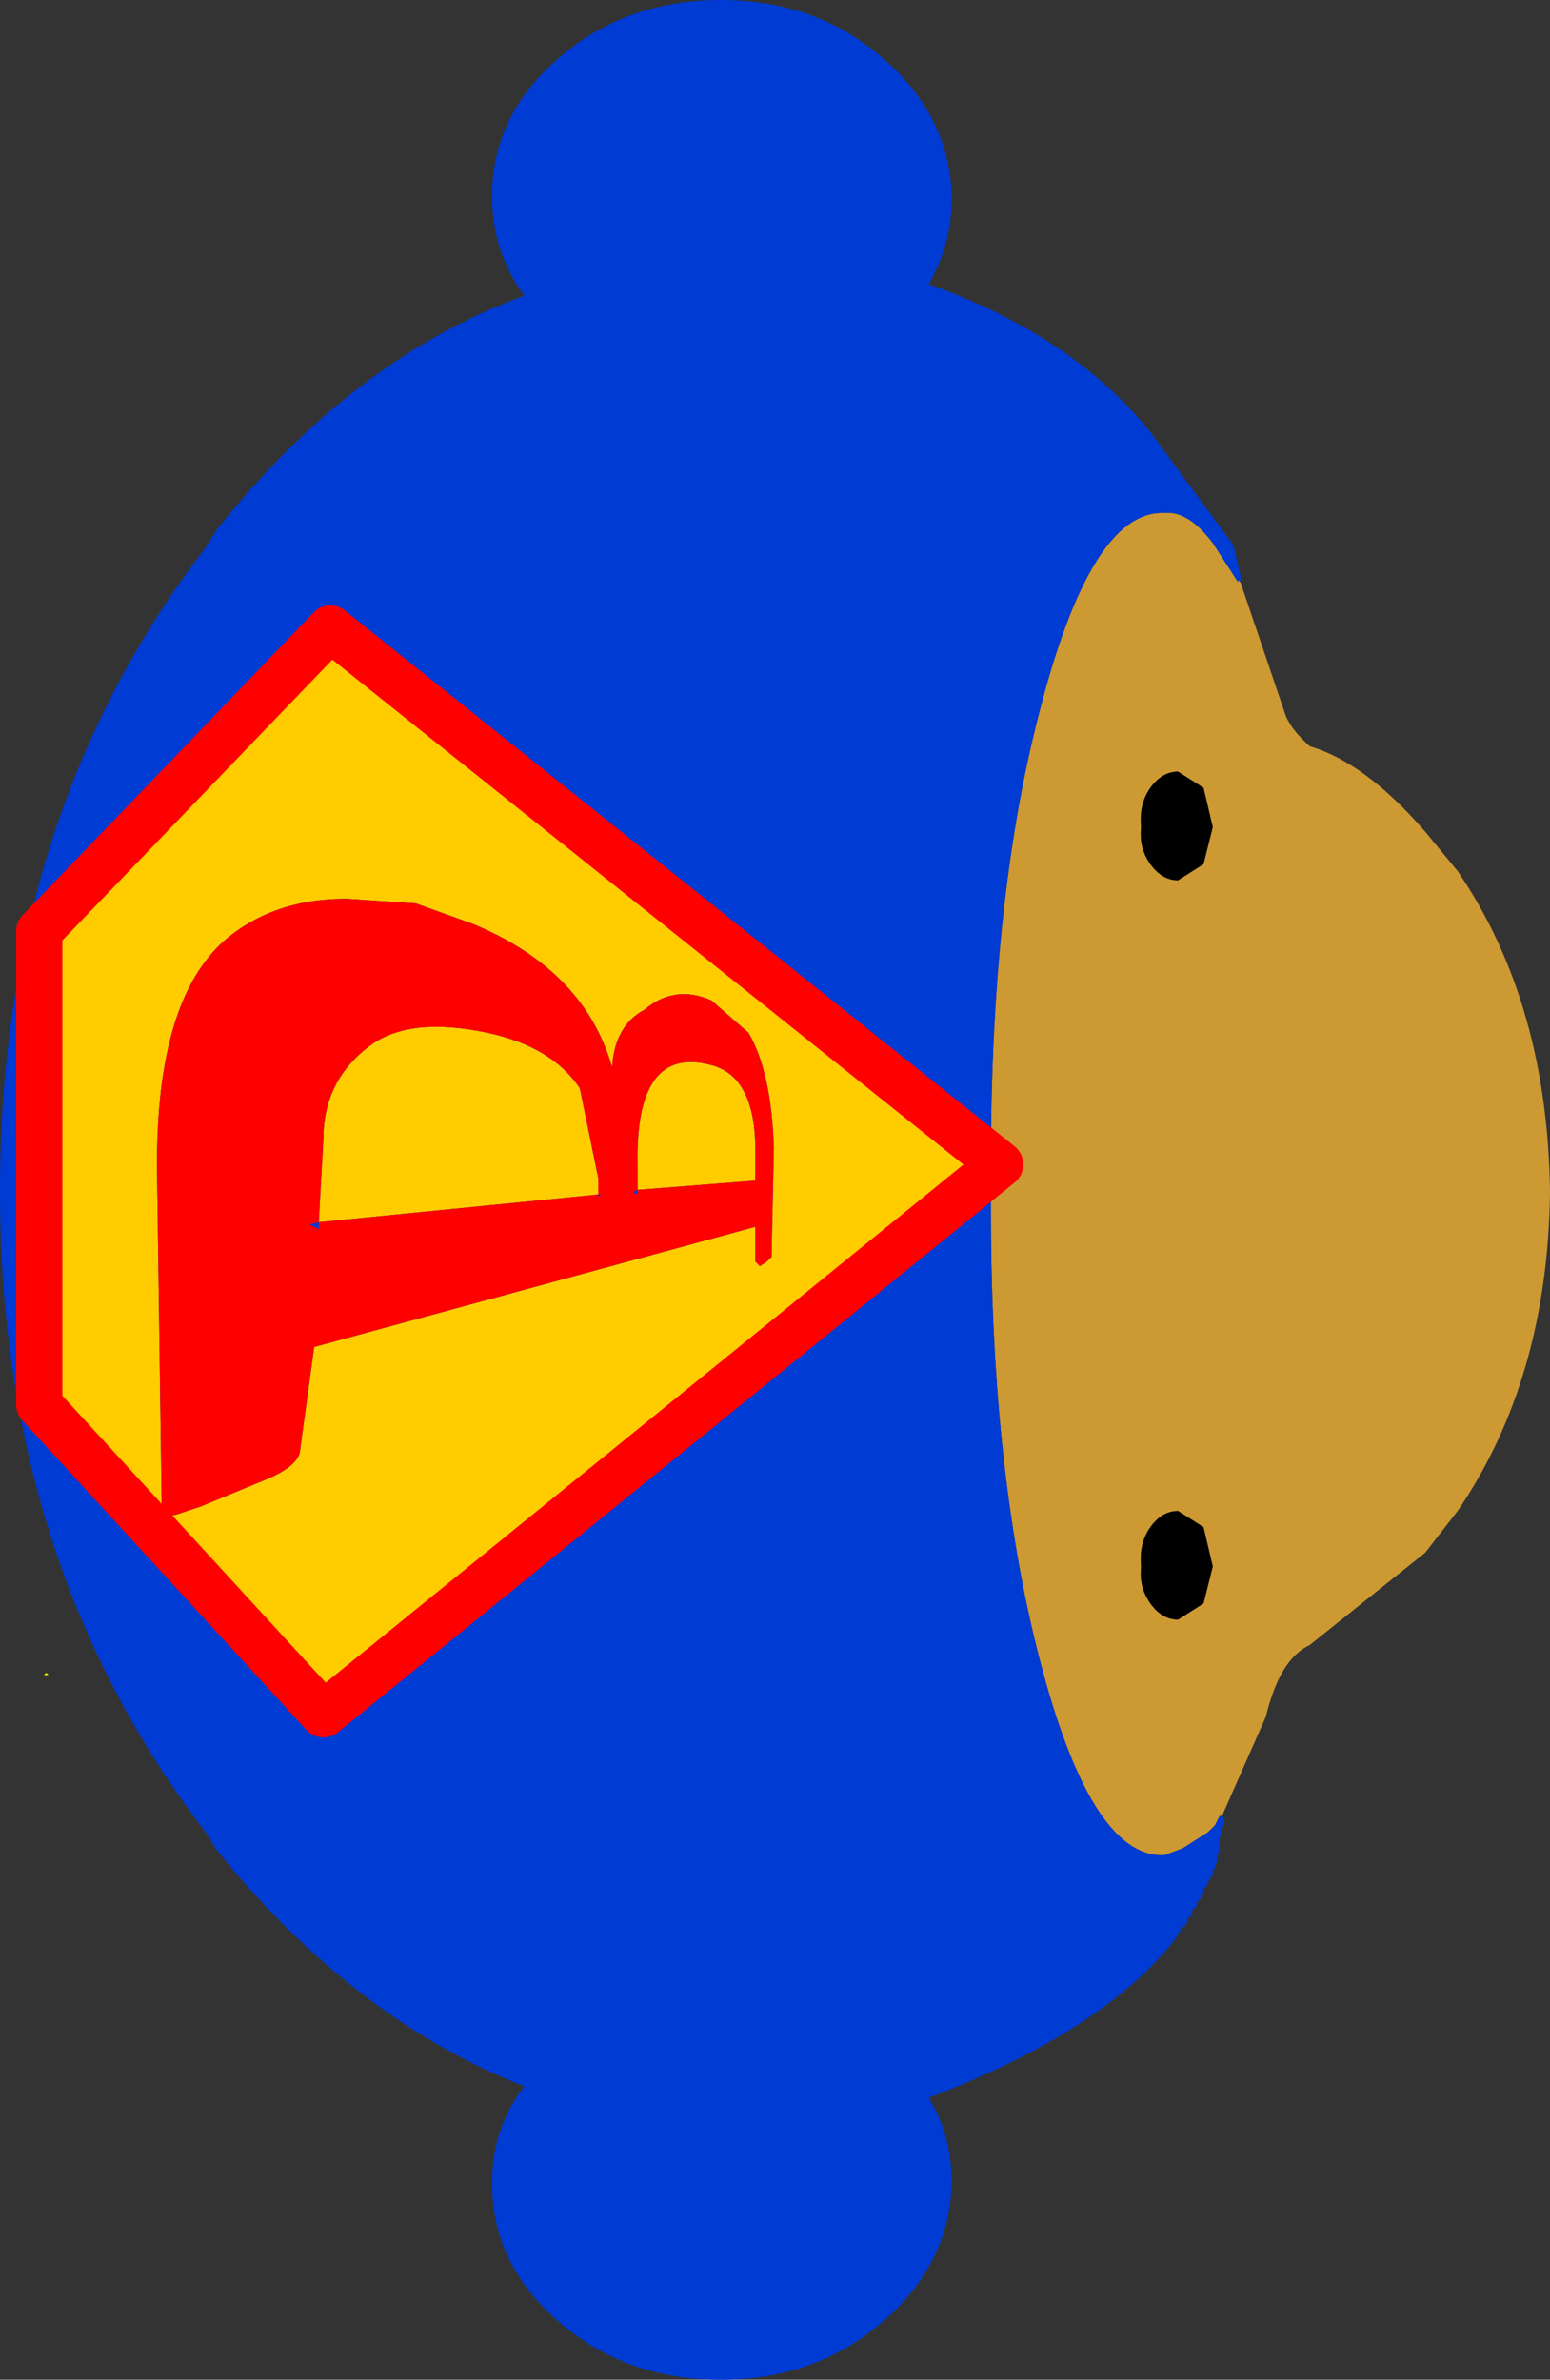 <?xml version="1.0" encoding="UTF-8" standalone="no"?>
<svg xmlns:xlink="http://www.w3.org/1999/xlink" height="51.5px" width="33.55px" xmlns="http://www.w3.org/2000/svg">
  <rect width="100%" height="100%" fill="#333333" stroke="none"/>
  <g transform="matrix(1.0, 0.0, 0.0, 1.0, 11.55, 20.0)">
    <path d="M-6.4 9.2 L-6.4 9.15 -6.35 9.25 -6.2 9.45 -6.2 9.55 -6.2 9.7 -6.25 9.8 -6.35 9.9 -6.4 10.05 -6.45 10.15 -6.5 10.25 -6.65 10.4 -6.7 10.5 -6.7 10.45 -6.7 10.35 -6.7 10.2 -6.7 10.1 -6.7 10.0 -6.7 9.8 -6.7 9.7 -6.55 9.55 -6.55 9.45 -6.45 9.35 -6.4 9.2 M-10.1 2.65 L-10.05 2.65 -9.5 2.65 -9.4 2.75 -9.25 2.85 -9.15 3.0 -8.95 3.1 -8.9 3.2 -8.9 3.35 -8.95 3.5 -8.95 3.65 -8.95 3.75 -8.95 4.0 -8.95 4.1 -8.95 4.2 -8.95 4.35 -8.95 4.45 -8.95 4.7 -8.95 4.8 -8.95 4.9 -9.1 5.1 -9.15 5.2 -9.2 5.35 -9.35 5.45 -9.45 5.55 -9.5 5.7 -9.6 5.8 -9.75 5.9 -10.05 6.0 -10.1 6.05 -10.15 6.1 -10.35 6.05 -10.55 6.0 -10.8 5.9 -10.85 5.85 -10.95 5.75 -11.1 5.65 -11.1 5.45 -11.1 5.35 -11.15 5.2 -11.2 5.1 -11.25 5.0 -11.25 4.85 -11.25 4.75 -11.25 4.65 -11.25 4.5 -11.25 4.4 -11.25 4.3 -11.25 4.15 -11.25 3.85 -11.25 3.75 -11.2 3.65 -11.15 3.5 -11.1 3.4 -11.1 3.3 -11.1 3.15 -10.95 3.05 -10.9 2.95 -10.7 2.95 -10.5 2.85 -10.4 2.8 -10.35 2.75 -10.1 2.65 M-10.6 16.25 L-10.55 16.2 -10.5 16.25 -10.55 16.25 -10.6 16.25" fill="#ffff00" fill-rule="evenodd" stroke="none"/>
    <path d="M15.3 -7.4 L16.25 -4.6 Q16.35 -4.25 16.8 -3.85 18.0 -3.5 19.3 -2.0 L20.0 -1.15 Q21.95 1.7 22.0 5.8 21.95 9.85 20.0 12.7 L19.3 13.6 16.8 15.6 Q16.15 15.9 15.85 17.15 L14.9 19.3 14.85 19.3 14.75 19.5 14.6 19.65 14.05 20.0 13.65 20.15 13.6 20.15 Q12.05 20.15 10.95 15.9 9.85 11.65 9.9 5.65 9.85 -0.4 10.95 -4.6 12.05 -8.9 13.6 -8.9 L13.75 -8.9 13.8 -8.9 Q14.25 -8.85 14.7 -8.25 L15.25 -7.4 15.25 -7.45 15.3 -7.4 M14.5 14.7 L14.7 13.9 14.5 13.05 13.95 12.7 Q13.6 12.7 13.35 13.05 13.1 13.4 13.15 13.9 13.1 14.35 13.35 14.7 13.6 15.05 13.95 15.05 L14.5 14.7 M13.95 -3.3 Q13.6 -3.3 13.35 -2.95 13.1 -2.6 13.15 -2.1 13.1 -1.65 13.35 -1.3 13.6 -0.95 13.95 -0.95 L14.5 -1.3 14.7 -2.1 14.5 -2.95 13.95 -3.3" fill="#cc9933" fill-rule="evenodd" stroke="none"/>
    <path d="M13.95 -3.3 L14.5 -2.95 14.7 -2.1 14.5 -1.3 13.95 -0.95 Q13.6 -0.95 13.35 -1.3 13.1 -1.65 13.15 -2.1 13.1 -2.6 13.35 -2.95 13.6 -3.3 13.95 -3.3 M14.5 14.7 L13.95 15.05 Q13.6 15.05 13.35 14.7 13.1 14.35 13.15 13.9 13.1 13.4 13.35 13.05 13.6 12.7 13.95 12.7 L14.5 13.05 14.7 13.9 14.5 14.7" fill="#000000" fill-rule="evenodd" stroke="none"/>
    <path d="M14.9 19.3 L14.95 19.35 14.95 19.5 14.9 19.55 14.9 19.75 14.85 19.75 14.85 19.95 14.85 20.0 14.85 20.1 14.8 20.1 14.8 20.15 14.8 20.3 14.75 20.35 14.75 20.45 14.7 20.45 14.7 20.5 14.7 20.6 14.65 20.6 14.65 20.65 14.65 20.7 14.6 20.7 14.6 20.8 14.55 20.8 14.55 20.85 14.5 20.85 14.5 20.95 14.5 21.0 14.45 21.0 14.45 21.05 14.45 21.1 14.4 21.1 14.4 21.15 14.35 21.15 14.35 21.2 14.35 21.25 14.3 21.3 14.25 21.35 14.25 21.45 14.2 21.5 14.15 21.5 14.15 21.6 14.1 21.65 14.1 21.7 14.05 21.7 14.0 21.7 14.0 21.8 13.95 21.85 13.9 21.95 Q12.35 23.95 8.55 25.4 9.05 26.2 9.05 27.25 9.0 29.0 7.55 30.25 6.1 31.5 4.05 31.5 2.0 31.5 0.55 30.25 -0.9 29.0 -0.9 27.25 -0.9 26.05 -0.2 25.15 -3.9 23.7 -6.85 20.05 L-7.1 19.65 Q-11.55 13.85 -11.55 5.8 L-11.55 5.75 Q-11.55 -2.35 -7.1 -8.15 L-6.85 -8.55 Q-3.9 -12.25 -0.2 -13.6 -0.9 -14.55 -0.9 -15.75 -0.9 -17.5 0.55 -18.75 2.0 -20.0 4.05 -20.0 6.1 -20.0 7.55 -18.75 9.0 -17.5 9.05 -15.75 9.05 -14.7 8.55 -13.85 11.65 -12.75 13.35 -10.65 L15.15 -8.2 15.3 -7.55 15.3 -7.4 15.25 -7.45 15.25 -7.4 14.7 -8.25 Q14.25 -8.85 13.8 -8.9 L13.75 -8.9 13.6 -8.9 Q12.05 -8.9 10.95 -4.6 9.85 -0.4 9.9 5.65 9.85 11.65 10.95 15.9 12.05 20.15 13.6 20.15 L13.65 20.15 14.05 20.0 14.6 19.65 14.75 19.5 14.85 19.3 14.9 19.3" fill="#003bd4" fill-rule="evenodd" stroke="none"/>
    <path d="M-2.55 -0.45 L-4.05 -0.55 Q-5.5 -0.55 -6.5 0.2 -8.2 1.45 -8.15 5.4 L-8.05 12.55 Q-8.05 12.9 -7.65 12.75 L-7.2 12.6 -5.75 12.0 Q-5.05 11.7 -5.05 11.35 L-4.75 9.15 4.8 6.55 4.8 7.3 4.9 7.4 5.05 7.3 5.15 7.2 5.2 4.85 Q5.15 3.2 4.65 2.35 L3.85 1.65 Q3.05 1.3 2.4 1.85 1.75 2.2 1.7 3.1 1.1 1.0 -1.3 0.0 L-2.55 -0.45 M2.25 5.75 L2.25 5.2 Q2.2 2.6 3.85 3.05 4.8 3.3 4.8 4.9 L4.8 5.55 2.25 5.75 M1.4 5.85 L-4.65 6.45 -4.55 4.65 Q-4.55 3.35 -3.5 2.6 -2.65 2.0 -1.0 2.35 0.4 2.65 1.0 3.55 L1.4 5.5 1.4 5.85 M-10.7 10.4 L-10.7 0.15 -4.4 -6.4 10.1 5.2 -4.55 17.1 -10.7 10.4" fill="#ffcc00" fill-rule="evenodd" stroke="none"/>
    <path d="M-2.55 -0.45 L-1.3 0.0 Q1.1 1.0 1.7 3.1 1.75 2.2 2.4 1.85 3.05 1.3 3.85 1.65 L4.65 2.35 Q5.15 3.2 5.2 4.85 L5.15 7.2 5.05 7.3 4.9 7.4 4.8 7.3 4.8 6.55 -4.75 9.15 -5.05 11.35 Q-5.05 11.7 -5.75 12.0 L-7.2 12.6 -7.65 12.75 Q-8.05 12.9 -8.05 12.55 L-8.15 5.4 Q-8.2 1.45 -6.5 0.2 -5.5 -0.55 -4.05 -0.55 L-2.55 -0.45 M4.8 5.55 L4.8 4.9 Q4.8 3.3 3.85 3.05 2.2 2.6 2.25 5.2 L2.25 5.75 4.8 5.55 4.8 5.5 4.8 5.55 M1.4 5.85 L1.4 5.9 1.45 5.85 1.4 5.85 1.4 5.5 1.0 3.55 Q0.4 2.65 -1.0 2.35 -2.65 2.0 -3.5 2.6 -4.55 3.35 -4.55 4.65 L-4.65 6.45 1.4 5.85 M2.25 5.75 L2.15 5.8 2.25 5.85 2.25 5.75 M-4.65 6.45 L-4.85 6.5 -4.65 6.6 -4.65 6.45" fill="#ff0000" fill-rule="evenodd" stroke="none"/>
    <path d="M-10.7 10.4 L-4.55 17.1 10.1 5.2 -4.4 -6.4 -10.7 0.15 -10.7 10.4 Z" fill="none" stroke="#ff0000" stroke-linecap="round" stroke-linejoin="round" stroke-width="1.0"/>
  </g>
</svg>
